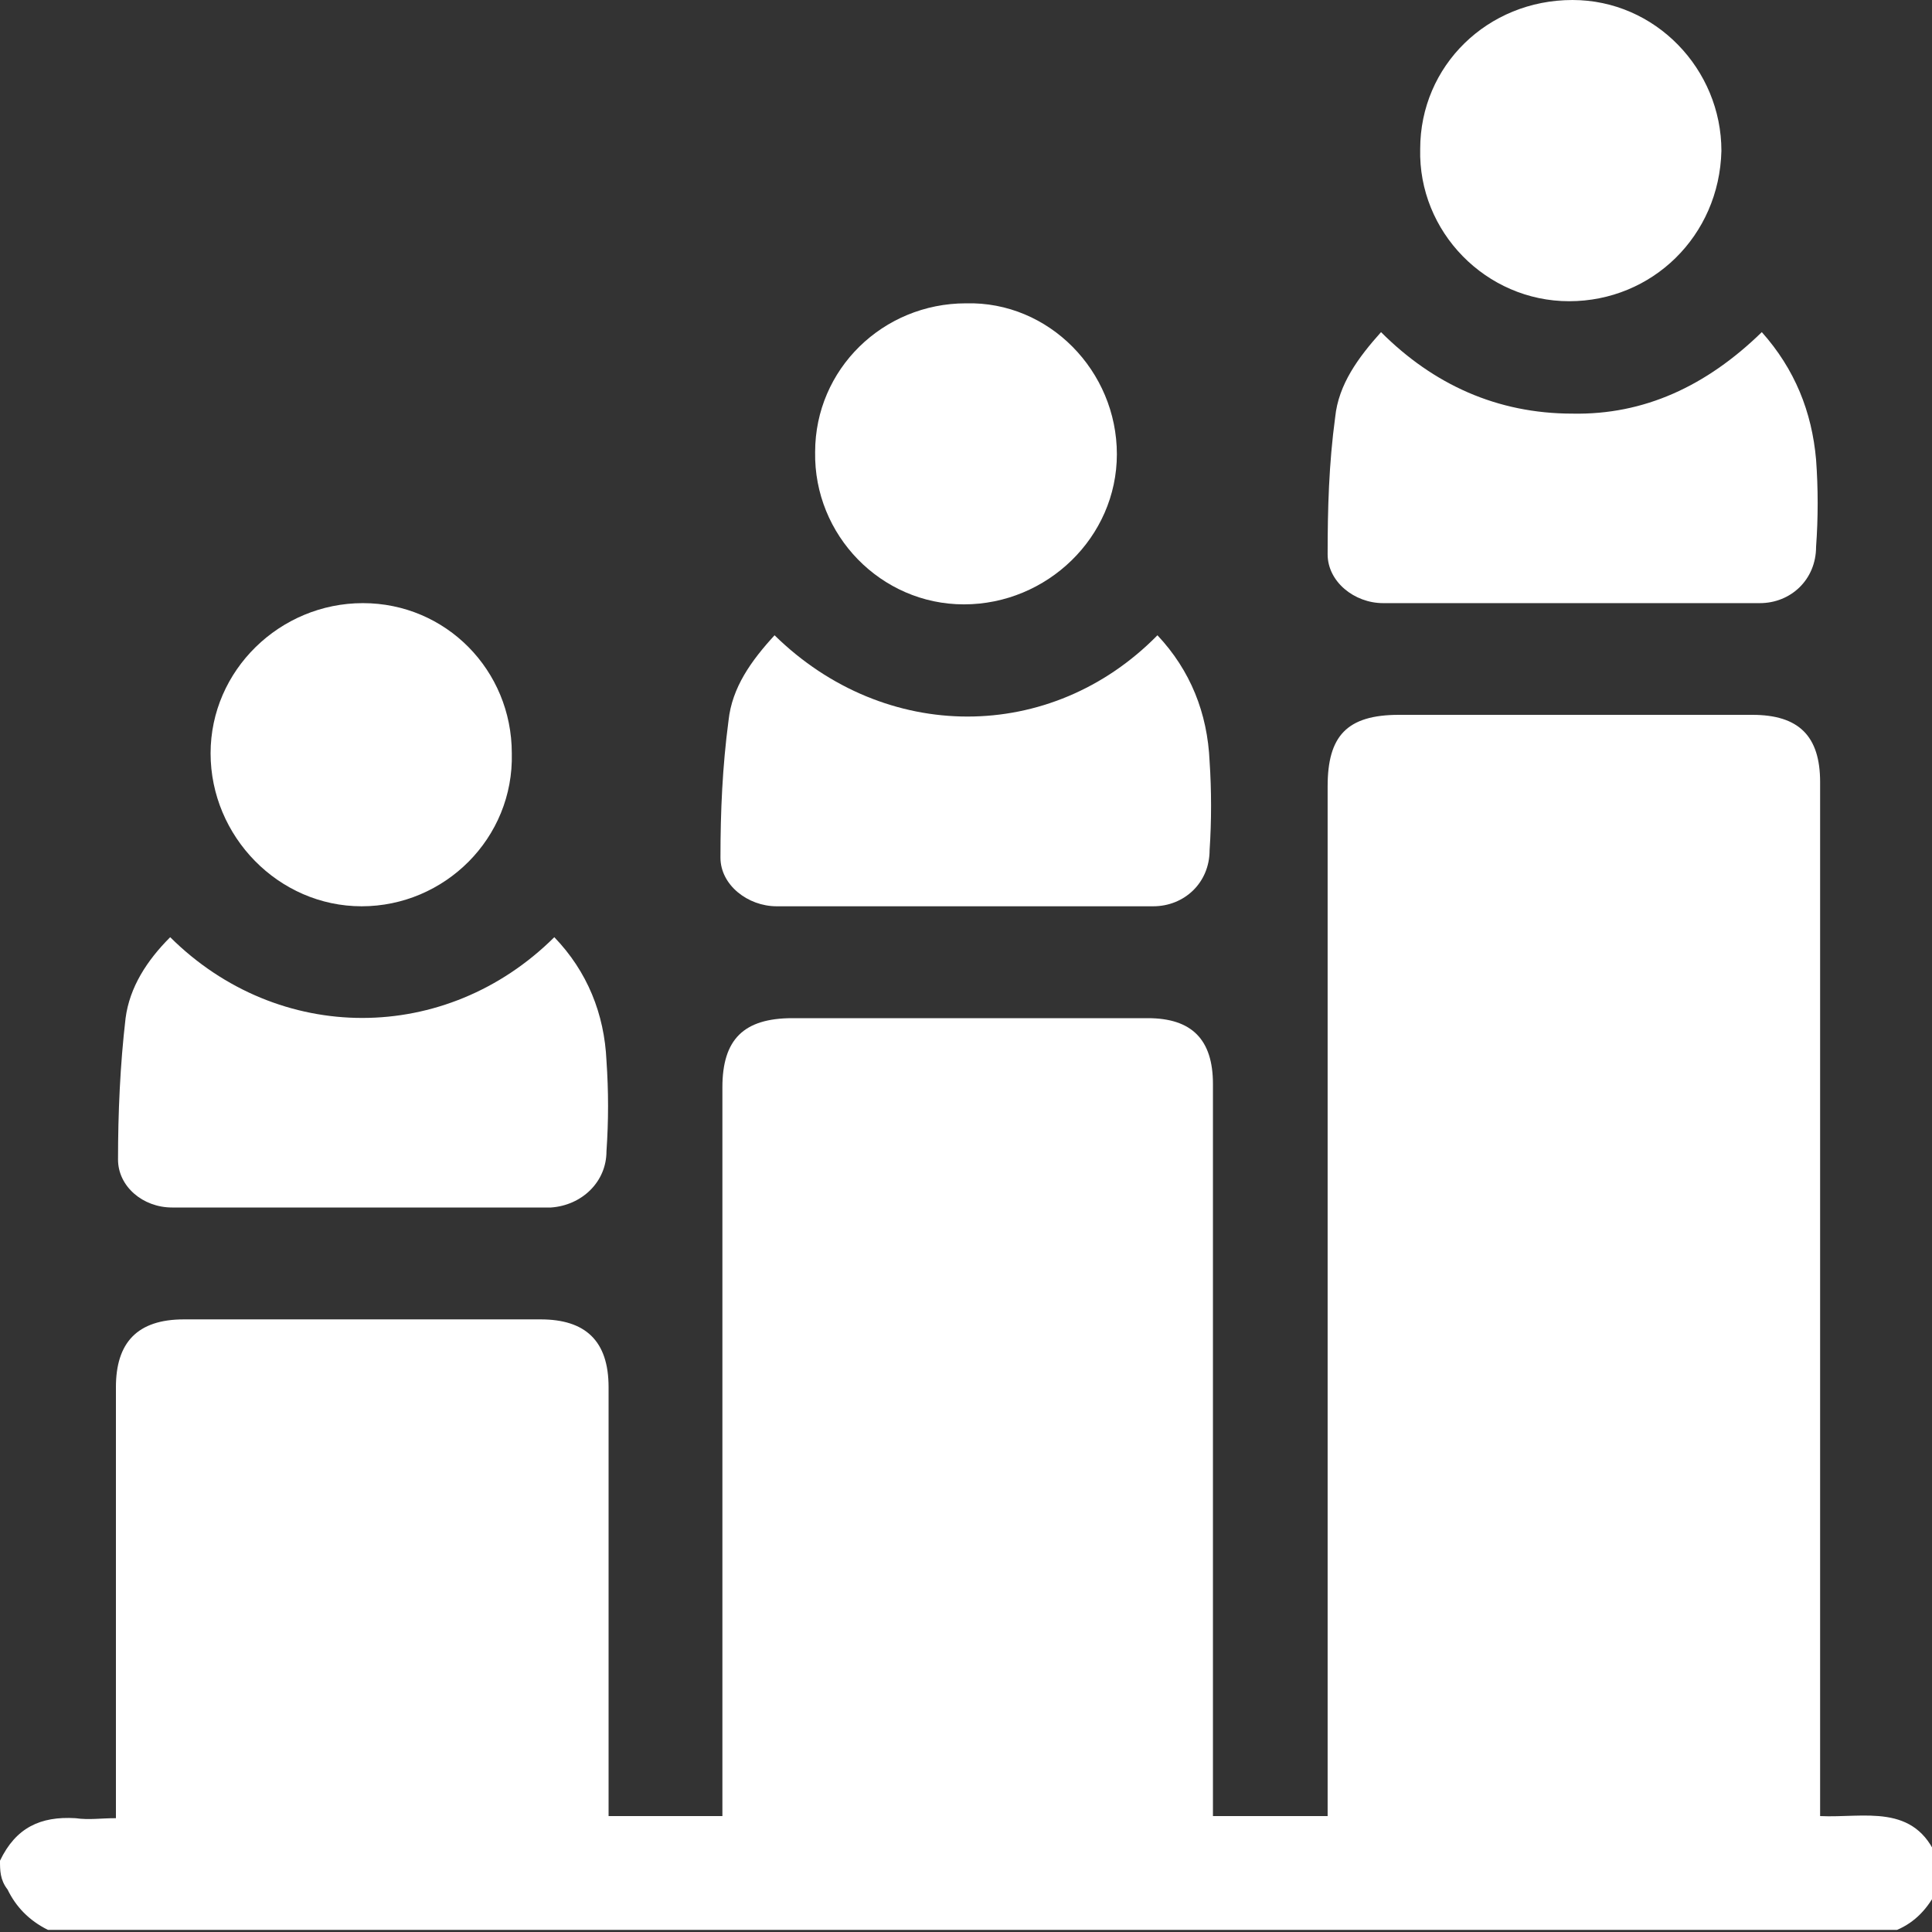 <?xml version="1.0" encoding="UTF-8"?>
<svg xmlns="http://www.w3.org/2000/svg" xmlns:xlink="http://www.w3.org/1999/xlink" width="11pt" height="11pt" viewBox="0 0 11 11" version="1.1">
<rect x="0" y="0" width="11" height="11" fill="#333333" stroke="none"/>
<g id="surface1">
<path style=" stroke:none;fill-rule:nonzero;fill:rgb(100%,100%,100%);fill-opacity:1;" d="M 0 10.594 C 0.09 10.406 0.23 10.34 0.43 10.352 C 0.508 10.363 0.57 10.352 0.66 10.352 C 0.66 10.309 0.66 10.262 0.66 10.23 C 0.66 9.449 0.66 8.68 0.66 7.898 C 0.66 7.645 0.781 7.512 1.047 7.512 C 1.727 7.512 2.398 7.512 3.078 7.512 C 3.332 7.512 3.465 7.633 3.465 7.898 C 3.465 8.668 3.465 9.449 3.465 10.219 C 3.465 10.262 3.465 10.297 3.465 10.34 C 3.676 10.34 3.883 10.34 4.113 10.34 C 4.113 10.297 4.113 10.262 4.113 10.219 C 4.113 8.879 4.113 7.535 4.113 6.191 C 4.113 5.918 4.234 5.797 4.512 5.797 C 5.18 5.797 5.852 5.797 6.535 5.797 C 6.785 5.797 6.906 5.918 6.906 6.172 C 6.906 7.512 6.906 8.867 6.906 10.207 C 6.906 10.254 6.906 10.297 6.906 10.34 C 7.129 10.34 7.336 10.34 7.559 10.34 C 7.559 10.297 7.559 10.254 7.559 10.207 C 7.559 8.293 7.559 6.379 7.559 4.477 C 7.559 4.191 7.668 4.07 7.965 4.07 C 8.637 4.07 9.305 4.07 9.977 4.07 C 10.242 4.07 10.363 4.191 10.363 4.453 C 10.363 6.367 10.363 8.293 10.363 10.207 C 10.363 10.254 10.363 10.297 10.363 10.34 C 10.613 10.352 10.902 10.262 11.031 10.582 C 11.031 10.637 11.031 10.691 11.031 10.758 C 10.977 10.867 10.902 10.945 10.801 10.988 C 7.293 10.988 3.785 10.988 0.273 10.988 C 0.164 10.934 0.09 10.855 0.043 10.758 C 0 10.703 0 10.648 0 10.594 Z M 0 10.594 "/>
<path style=" stroke:none;fill-rule:nonzero;fill:rgb(100%,100%,100%);fill-opacity:1;" d="M 10.031 1.891 C 10.219 2.102 10.316 2.344 10.34 2.617 C 10.352 2.781 10.352 2.949 10.34 3.113 C 10.34 3.301 10.195 3.434 10.02 3.434 C 9.305 3.434 8.59 3.434 7.875 3.434 C 7.711 3.434 7.559 3.312 7.559 3.156 C 7.559 2.895 7.566 2.641 7.602 2.375 C 7.621 2.188 7.734 2.035 7.863 1.891 C 8.16 2.188 8.523 2.355 8.953 2.355 C 9.359 2.363 9.715 2.199 10.031 1.891 Z M 10.031 1.891 "/>
<path style=" stroke:none;fill-rule:nonzero;fill:rgb(100%,100%,100%);fill-opacity:1;" d="M 4.41 3.617 C 5.039 4.234 5.984 4.234 6.59 3.617 C 6.777 3.816 6.875 4.059 6.887 4.336 C 6.898 4.5 6.898 4.676 6.887 4.84 C 6.887 5.027 6.742 5.16 6.566 5.16 C 5.852 5.16 5.137 5.16 4.422 5.16 C 4.258 5.16 4.102 5.039 4.102 4.883 C 4.102 4.621 4.113 4.367 4.148 4.102 C 4.168 3.914 4.277 3.762 4.41 3.617 Z M 4.41 3.617 "/>
<path style=" stroke:none;fill-rule:nonzero;fill:rgb(100%,100%,100%);fill-opacity:1;" d="M 3.156 5.336 C 3.344 5.531 3.441 5.773 3.453 6.039 C 3.465 6.215 3.465 6.379 3.453 6.555 C 3.453 6.73 3.312 6.863 3.137 6.875 C 2.422 6.875 1.695 6.875 0.98 6.875 C 0.812 6.875 0.672 6.754 0.672 6.602 C 0.672 6.336 0.684 6.062 0.715 5.797 C 0.738 5.621 0.836 5.469 0.969 5.336 C 1.586 5.949 2.539 5.949 3.156 5.336 Z M 3.156 5.336 "/>
<path style=" stroke:none;fill-rule:nonzero;fill:rgb(100%,100%,100%);fill-opacity:1;" d="M 8.934 1.715 C 8.461 1.715 8.074 1.32 8.086 0.848 C 8.086 0.375 8.469 0 8.953 0 C 9.426 0 9.801 0.395 9.801 0.859 C 9.789 1.344 9.406 1.715 8.934 1.715 Z M 8.934 1.715 "/>
<path style=" stroke:none;fill-rule:nonzero;fill:rgb(100%,100%,100%);fill-opacity:1;" d="M 6.359 2.586 C 6.359 3.059 5.961 3.441 5.488 3.441 C 5.016 3.441 4.633 3.047 4.641 2.574 C 4.641 2.102 5.027 1.727 5.5 1.727 C 5.973 1.715 6.359 2.113 6.359 2.586 Z M 6.359 2.586 "/>
<path style=" stroke:none;fill-rule:nonzero;fill:rgb(100%,100%,100%);fill-opacity:1;" d="M 2.059 5.16 C 1.586 5.16 1.199 4.762 1.199 4.289 C 1.199 3.816 1.594 3.434 2.066 3.434 C 2.539 3.434 2.914 3.816 2.914 4.289 C 2.926 4.773 2.531 5.16 2.059 5.16 Z M 2.059 5.16 "/>
</g>
</svg>
